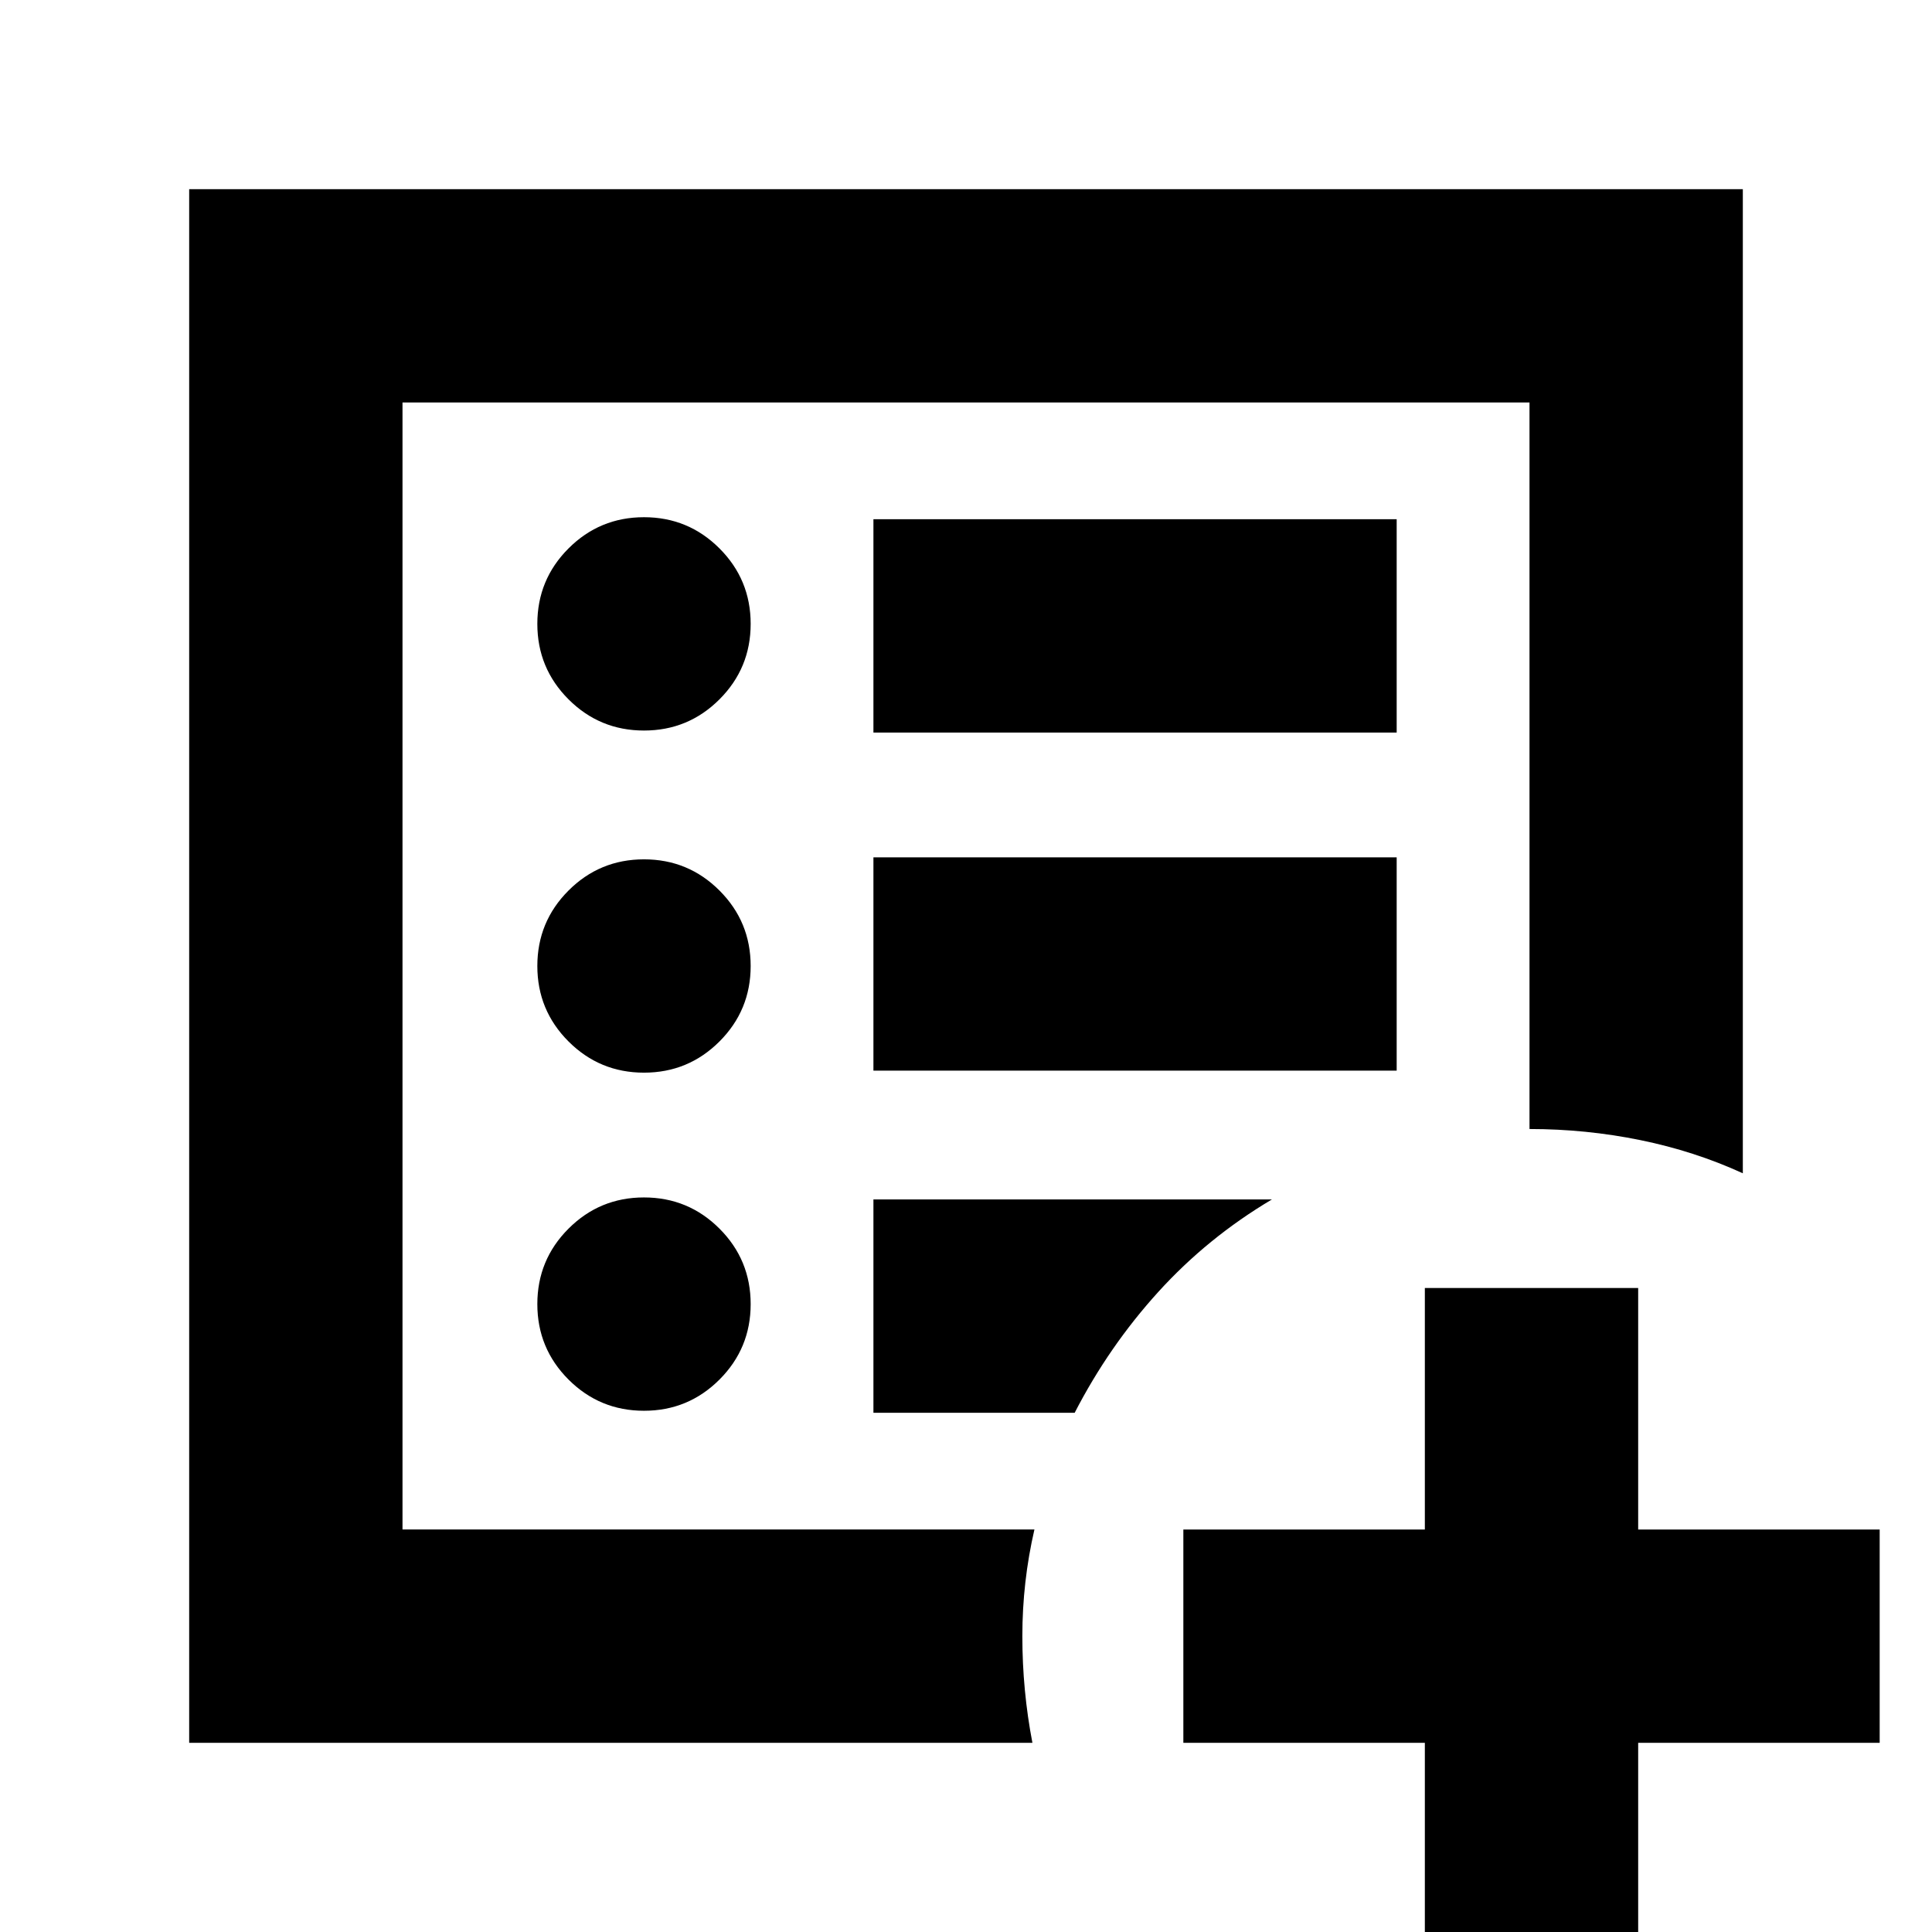 <svg xmlns="http://www.w3.org/2000/svg" height="24" viewBox="0 96 960 960" width="24"><path d="M708 962H588V856h120V736h106v120h120v106H814v120H708V962ZM200 856V296v560ZM94 962V190h772v489q-24-11-51-16.5t-55-5.5V296H200v560h314q-6 26-6 53t5 53H94Zm226-165q22 0 37.5-15.5T373 744q0-22-15.5-37.5T320 691q-22 0-37.5 15.5T267 744q0 22 15.5 37.5T320 797Zm0-168q22 0 37.5-15.5T373 576q0-22-15.5-37.5T320 523q-22 0-37.5 15.5T267 576q0 22 15.5 37.5T320 629Zm0-170q22 0 37.5-15.5T373 406q0-22-15.5-37.5T320 353q-22 0-37.5 15.5T267 406q0 22 15.5 37.5T320 459Zm114 169h260V522H434v106Zm0-168h260V354H434v106Zm0 338h100q17-33 41.5-60t56.5-46H434v106Z"/></svg>